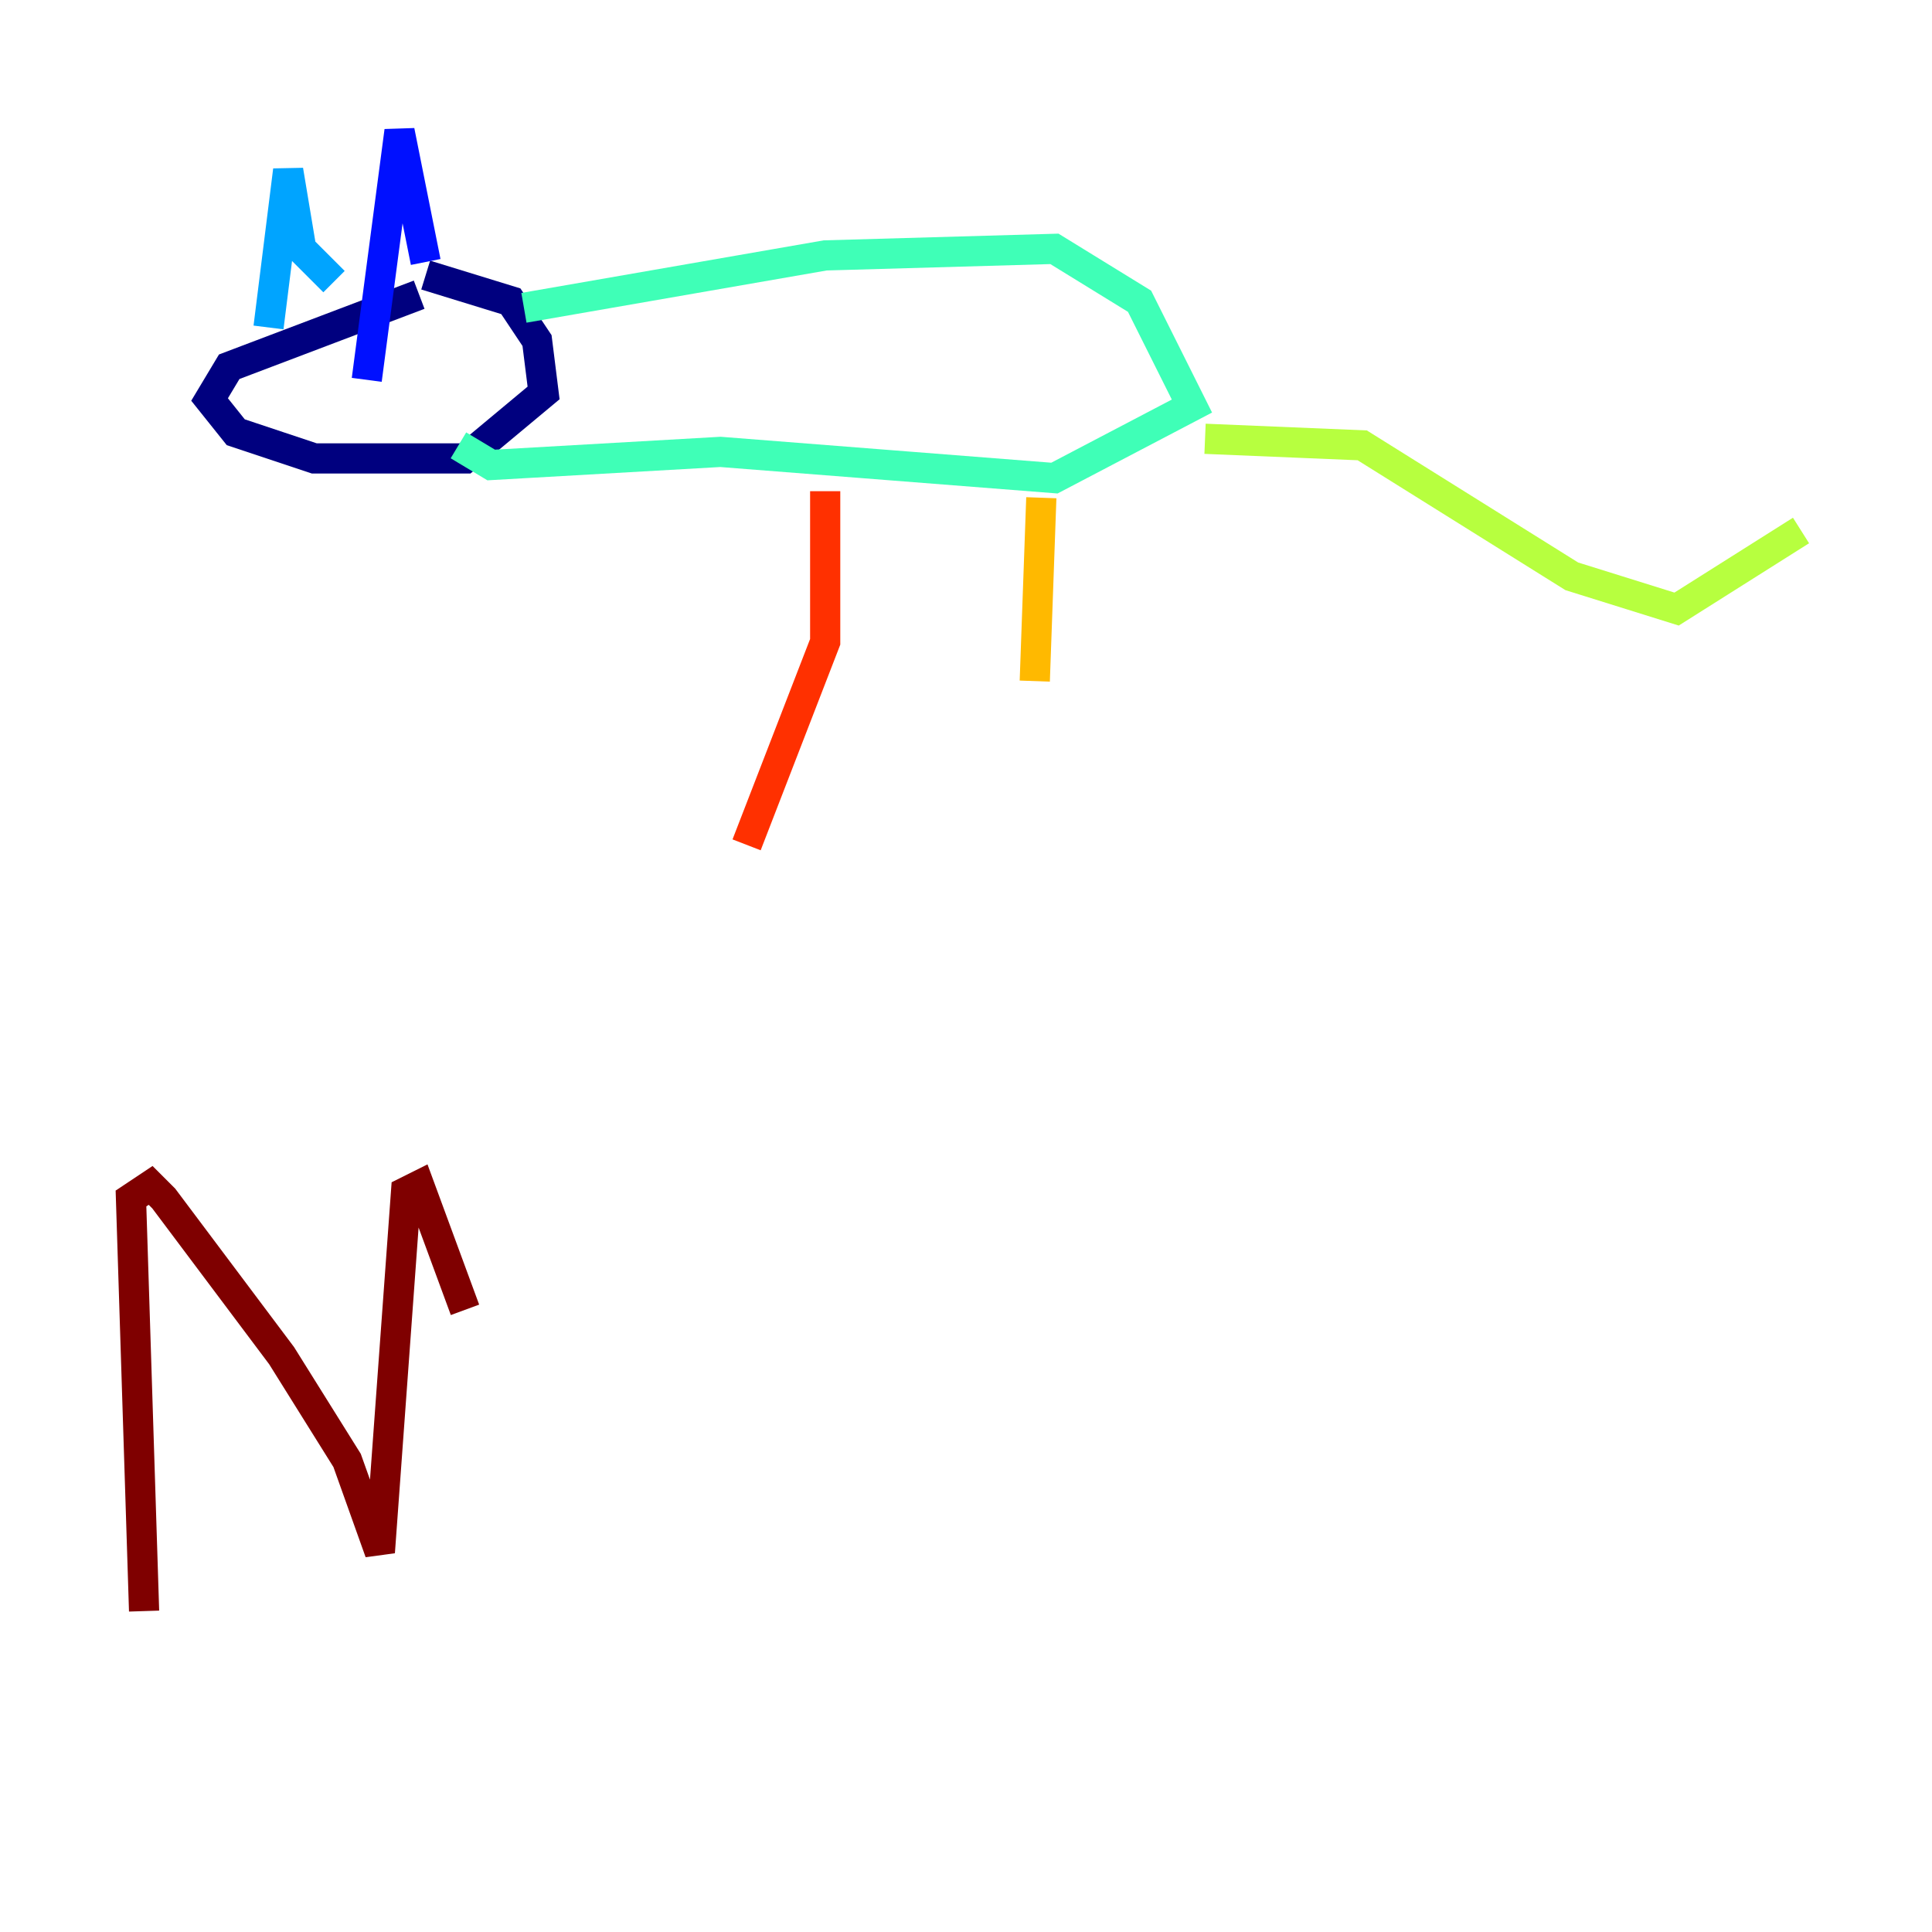 <?xml version="1.0" encoding="utf-8" ?>
<svg baseProfile="tiny" height="128" version="1.2" viewBox="0,0,128,128" width="128" xmlns="http://www.w3.org/2000/svg" xmlns:ev="http://www.w3.org/2001/xml-events" xmlns:xlink="http://www.w3.org/1999/xlink"><defs /><polyline fill="none" points="27.77,19.525 15.186,24.298 13.885,26.468 15.62,28.637 20.827,30.373 30.807,30.373 36.014,26.034 35.58,22.563 33.844,19.959 28.203,18.224" stroke="#00007f" stroke-width="2" /><polyline fill="none" points="28.203,17.356 26.468,8.678 24.298,25.166" stroke="#0010ff" stroke-width="2" /><polyline fill="none" points="17.79,21.695 19.091,11.281 19.959,16.488 22.129,18.658" stroke="#00a4ff" stroke-width="2" /><polyline fill="none" points="34.712,20.393 54.671,16.922 69.858,16.488 75.498,19.959 78.969,26.902 69.858,31.675 47.729,29.939 32.542,30.807 30.373,29.505" stroke="#3fffb7" stroke-width="2" /><polyline fill="none" points="79.837,29.071 90.251,29.505 104.136,38.183 111.078,40.352 119.322,35.146" stroke="#b7ff3f" stroke-width="2" /><polyline fill="none" points="68.99,32.976 68.556,45.125" stroke="#ffb900" stroke-width="2" /><polyline fill="none" points="54.671,32.542 54.671,42.522 49.464,55.973" stroke="#ff3000" stroke-width="2" /><polyline fill="none" points="9.546,106.739 8.678,79.403 9.98,78.536 10.848,79.403 18.658,89.817 22.997,96.759 25.166,102.834 26.902,78.969 27.77,78.536 30.807,86.78" stroke="#7f0000" stroke-width="2" /></svg>